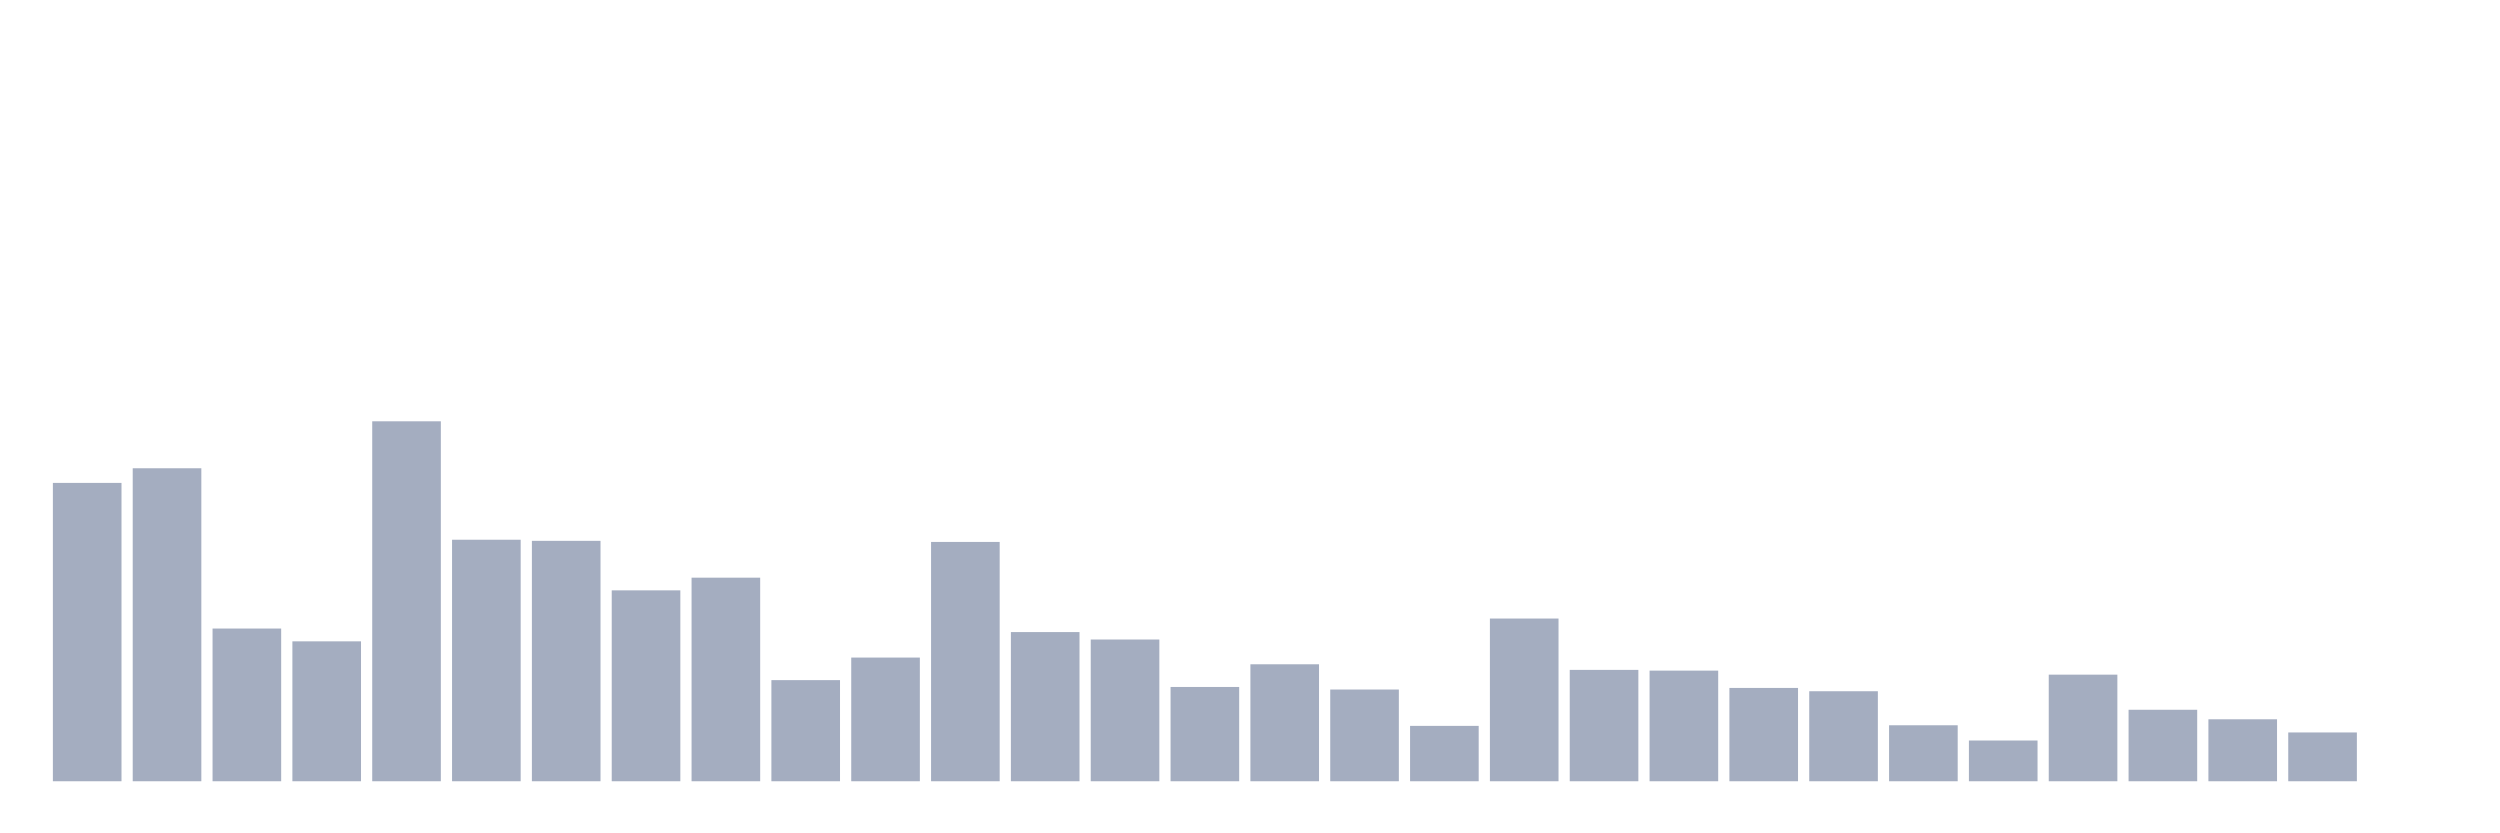 <svg xmlns="http://www.w3.org/2000/svg" viewBox="0 0 480 160"><g transform="translate(10,10)"><rect class="bar" x="0.153" width="13.175" y="82.717" height="57.283" fill="rgb(164,173,192)"></rect><rect class="bar" x="15.482" width="13.175" y="79.906" height="60.094" fill="rgb(164,173,192)"></rect><rect class="bar" x="30.81" width="13.175" y="110.679" height="29.321" fill="rgb(164,173,192)"></rect><rect class="bar" x="46.138" width="13.175" y="113.138" height="26.862" fill="rgb(164,173,192)"></rect><rect class="bar" x="61.466" width="13.175" y="70.89" height="69.11" fill="rgb(164,173,192)"></rect><rect class="bar" x="76.794" width="13.175" y="93.63" height="46.37" fill="rgb(164,173,192)"></rect><rect class="bar" x="92.123" width="13.175" y="93.841" height="46.159" fill="rgb(164,173,192)"></rect><rect class="bar" x="107.451" width="13.175" y="103.349" height="36.651" fill="rgb(164,173,192)"></rect><rect class="bar" x="122.779" width="13.175" y="100.913" height="39.087" fill="rgb(164,173,192)"></rect><rect class="bar" x="138.107" width="13.175" y="120.585" height="19.415" fill="rgb(164,173,192)"></rect><rect class="bar" x="153.436" width="13.175" y="116.253" height="23.747" fill="rgb(164,173,192)"></rect><rect class="bar" x="168.764" width="13.175" y="94.052" height="45.948" fill="rgb(164,173,192)"></rect><rect class="bar" x="184.092" width="13.175" y="111.358" height="28.642" fill="rgb(164,173,192)"></rect><rect class="bar" x="199.42" width="13.175" y="112.787" height="27.213" fill="rgb(164,173,192)"></rect><rect class="bar" x="214.748" width="13.175" y="121.897" height="18.103" fill="rgb(164,173,192)"></rect><rect class="bar" x="230.077" width="13.175" y="117.541" height="22.459" fill="rgb(164,173,192)"></rect><rect class="bar" x="245.405" width="13.175" y="122.389" height="17.611" fill="rgb(164,173,192)"></rect><rect class="bar" x="260.733" width="13.175" y="129.368" height="10.632" fill="rgb(164,173,192)"></rect><rect class="bar" x="276.061" width="13.175" y="108.759" height="31.241" fill="rgb(164,173,192)"></rect><rect class="bar" x="291.39" width="13.175" y="118.618" height="21.382" fill="rgb(164,173,192)"></rect><rect class="bar" x="306.718" width="13.175" y="118.759" height="21.241" fill="rgb(164,173,192)"></rect><rect class="bar" x="322.046" width="13.175" y="122.084" height="17.916" fill="rgb(164,173,192)"></rect><rect class="bar" x="337.374" width="13.175" y="122.717" height="17.283" fill="rgb(164,173,192)"></rect><rect class="bar" x="352.702" width="13.175" y="129.251" height="10.749" fill="rgb(164,173,192)"></rect><rect class="bar" x="368.031" width="13.175" y="132.178" height="7.822" fill="rgb(164,173,192)"></rect><rect class="bar" x="383.359" width="13.175" y="119.532" height="20.468" fill="rgb(164,173,192)"></rect><rect class="bar" x="398.687" width="13.175" y="126.276" height="13.724" fill="rgb(164,173,192)"></rect><rect class="bar" x="414.015" width="13.175" y="128.103" height="11.897" fill="rgb(164,173,192)"></rect><rect class="bar" x="429.344" width="13.175" y="130.632" height="9.368" fill="rgb(164,173,192)"></rect><rect class="bar" x="444.672" width="13.175" y="140" height="0" fill="rgb(164,173,192)"></rect></g></svg>